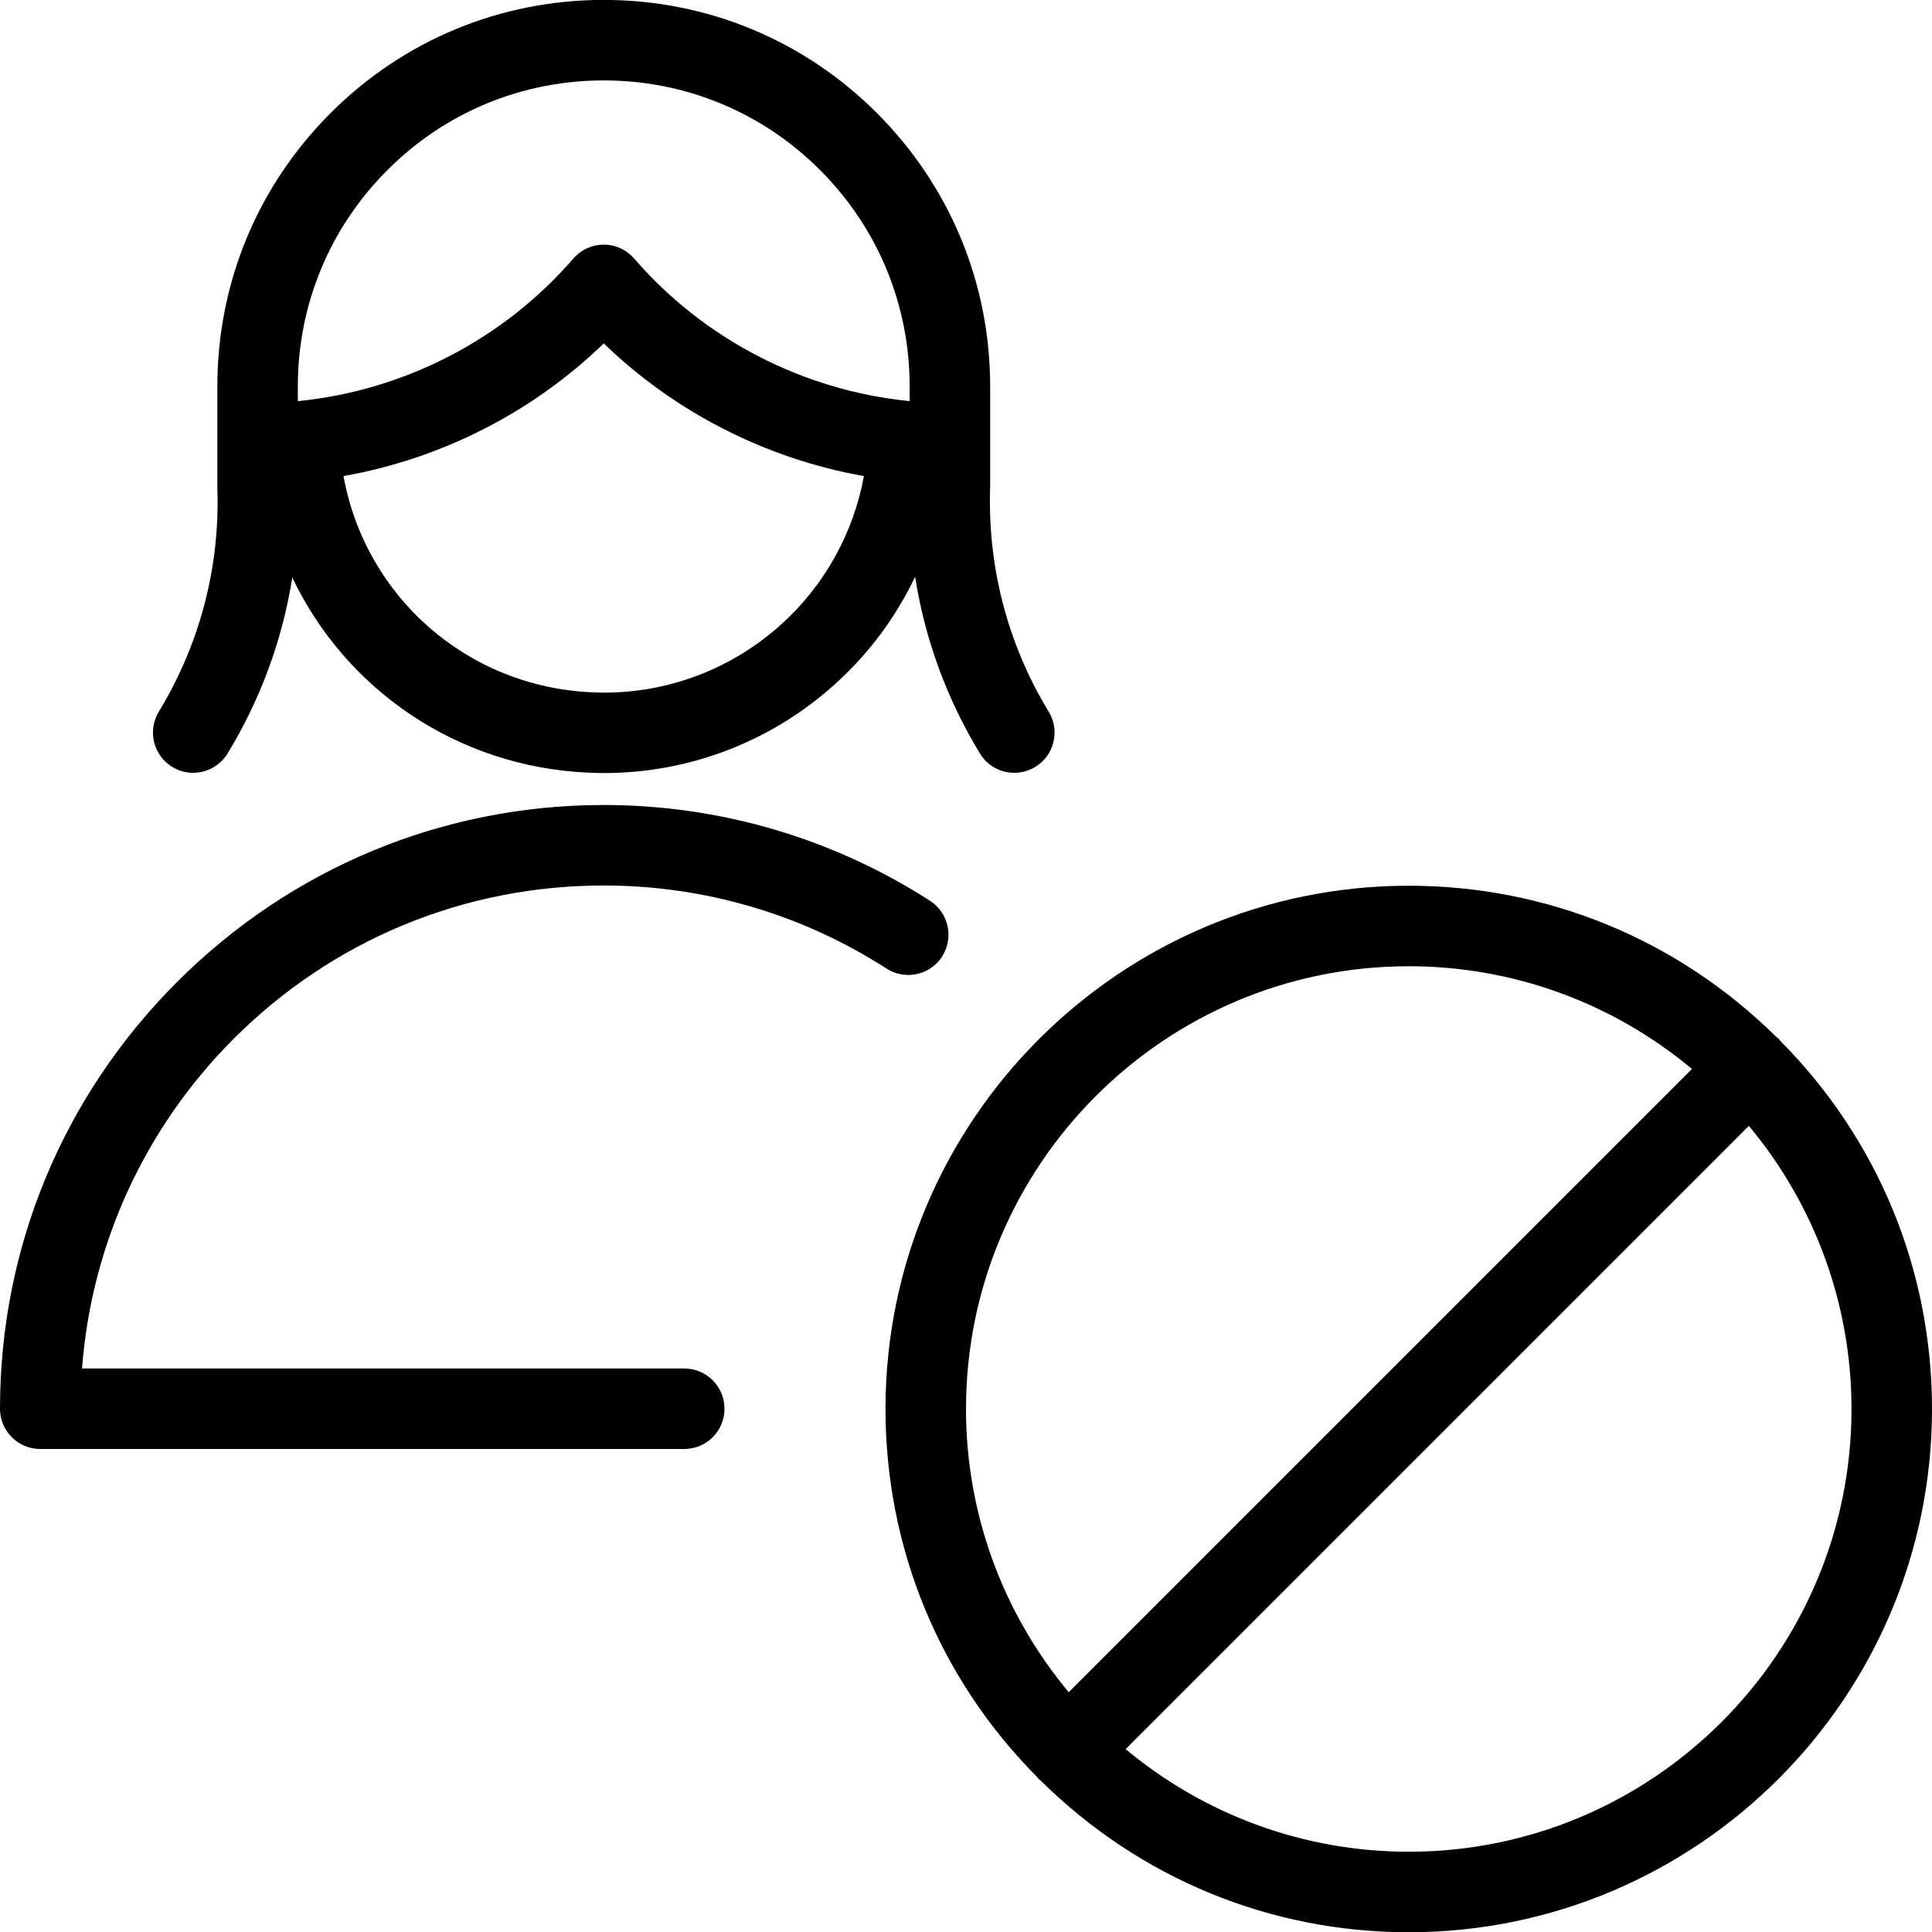 <?xml version="1.0" encoding="utf-8"?>
<!-- Generator: Adobe Illustrator 22.1.0, SVG Export Plug-In . SVG Version: 6.00 Build 0)  -->
<svg version="1.1" id="Light" xmlns="http://www.w3.org/2000/svg" xmlns:xlink="http://www.w3.org/1999/xlink" x="0px" y="0px"
	 viewBox="0 0 24 24" style="enable-background:new 0 0 24 24;" xml:space="preserve">
<g>
	<title>single-woman-actions-block</title>
	<path d="M17.5,24.003c-1.719,0-3.34-0.667-4.566-1.878c-0.011-0.008-0.021-0.017-0.03-0.025c-0.009-0.009-0.018-0.02-0.027-0.032
		C11.67,20.852,11,19.227,11,17.503c0-3.584,2.916-6.5,6.5-6.5c1.72,0,3.342,0.667,4.568,1.88c0.01,0.008,0.021,0.016,0.029,0.024
		c0.009,0.009,0.019,0.02,0.027,0.032C23.33,14.155,24,15.78,24,17.503C24,21.087,21.084,24.003,17.5,24.003z M13.983,21.728
		c0.988,0.824,2.227,1.275,3.517,1.275c3.033,0,5.5-2.467,5.5-5.5c0-1.29-0.451-2.529-1.275-3.517L13.983,21.728z M17.5,12.003
		c-3.033,0-5.5,2.467-5.5,5.5c0,1.291,0.451,2.53,1.276,3.518l7.742-7.742C20.03,12.454,18.79,12.003,17.5,12.003z"/>
	<path d="M7.505,9.603c-0.067,0-0.134-0.002-0.202-0.005C5.676,9.524,4.294,8.566,3.631,7.174C3.51,7.941,3.239,8.683,2.827,9.36
		C2.737,9.508,2.573,9.6,2.4,9.6l0,0c-0.092,0-0.182-0.025-0.26-0.073C2.026,9.458,1.946,9.348,1.914,9.218
		C1.883,9.088,1.904,8.954,1.973,8.84C2.482,8.003,2.734,7.044,2.7,6.065l0-1.265c0-1.284,0.5-2.49,1.407-3.396
		C5.013,0.498,6.218-0.001,7.5-0.001c1.283,0,2.489,0.5,3.395,1.407S12.3,3.518,12.3,4.8v1.246
		c-0.034,0.994,0.217,1.957,0.727,2.794c0.07,0.114,0.091,0.248,0.059,0.378c-0.031,0.13-0.112,0.24-0.226,0.309
		C12.782,9.575,12.692,9.6,12.6,9.6c-0.176,0-0.336-0.09-0.427-0.24c-0.412-0.677-0.684-1.422-0.805-2.195
		c-0.236,0.495-0.566,0.943-0.977,1.317C9.599,9.205,8.574,9.603,7.505,9.603z M4.267,5.914c0.273,1.5,1.534,2.615,3.082,2.686
		c0.052,0.002,0.104,0.004,0.156,0.004c0.819,0,1.605-0.305,2.213-0.86c0.53-0.483,0.885-1.126,1.014-1.83
		C9.517,5.699,8.385,5.122,7.5,4.266C6.615,5.123,5.483,5.699,4.267,5.914z M7.5,3.039c0.145,0,0.283,0.063,0.378,0.173
		C8.747,4.217,9.982,4.853,11.3,4.983V4.8c0-1.015-0.395-1.969-1.112-2.687C9.47,1.395,8.516,0.999,7.501,0.999
		c-1.016,0-1.97,0.395-2.687,1.112C4.096,2.829,3.7,3.783,3.7,4.798v0.185c1.318-0.13,2.553-0.766,3.422-1.771
		C7.217,3.102,7.355,3.039,7.5,3.039z"/>
	<path d="M0.5,18C0.224,18,0,17.776,0,17.5c0-2,0.781-3.883,2.199-5.301C3.617,10.781,5.5,10,7.5,10c1.44,0,2.842,0.411,4.053,1.19
		c0.232,0.149,0.299,0.459,0.151,0.691c-0.092,0.144-0.25,0.23-0.421,0.23c0,0,0,0,0,0c-0.096,0-0.189-0.027-0.27-0.079
		C9.963,11.356,8.748,11,7.5,11c-1.737,0-3.369,0.676-4.597,1.904C1.8,14.008,1.136,15.454,1.019,17H8.5C8.776,17,9,17.224,9,17.5
		S8.776,18,8.5,18H0.5z"/>
</g>
</svg>
